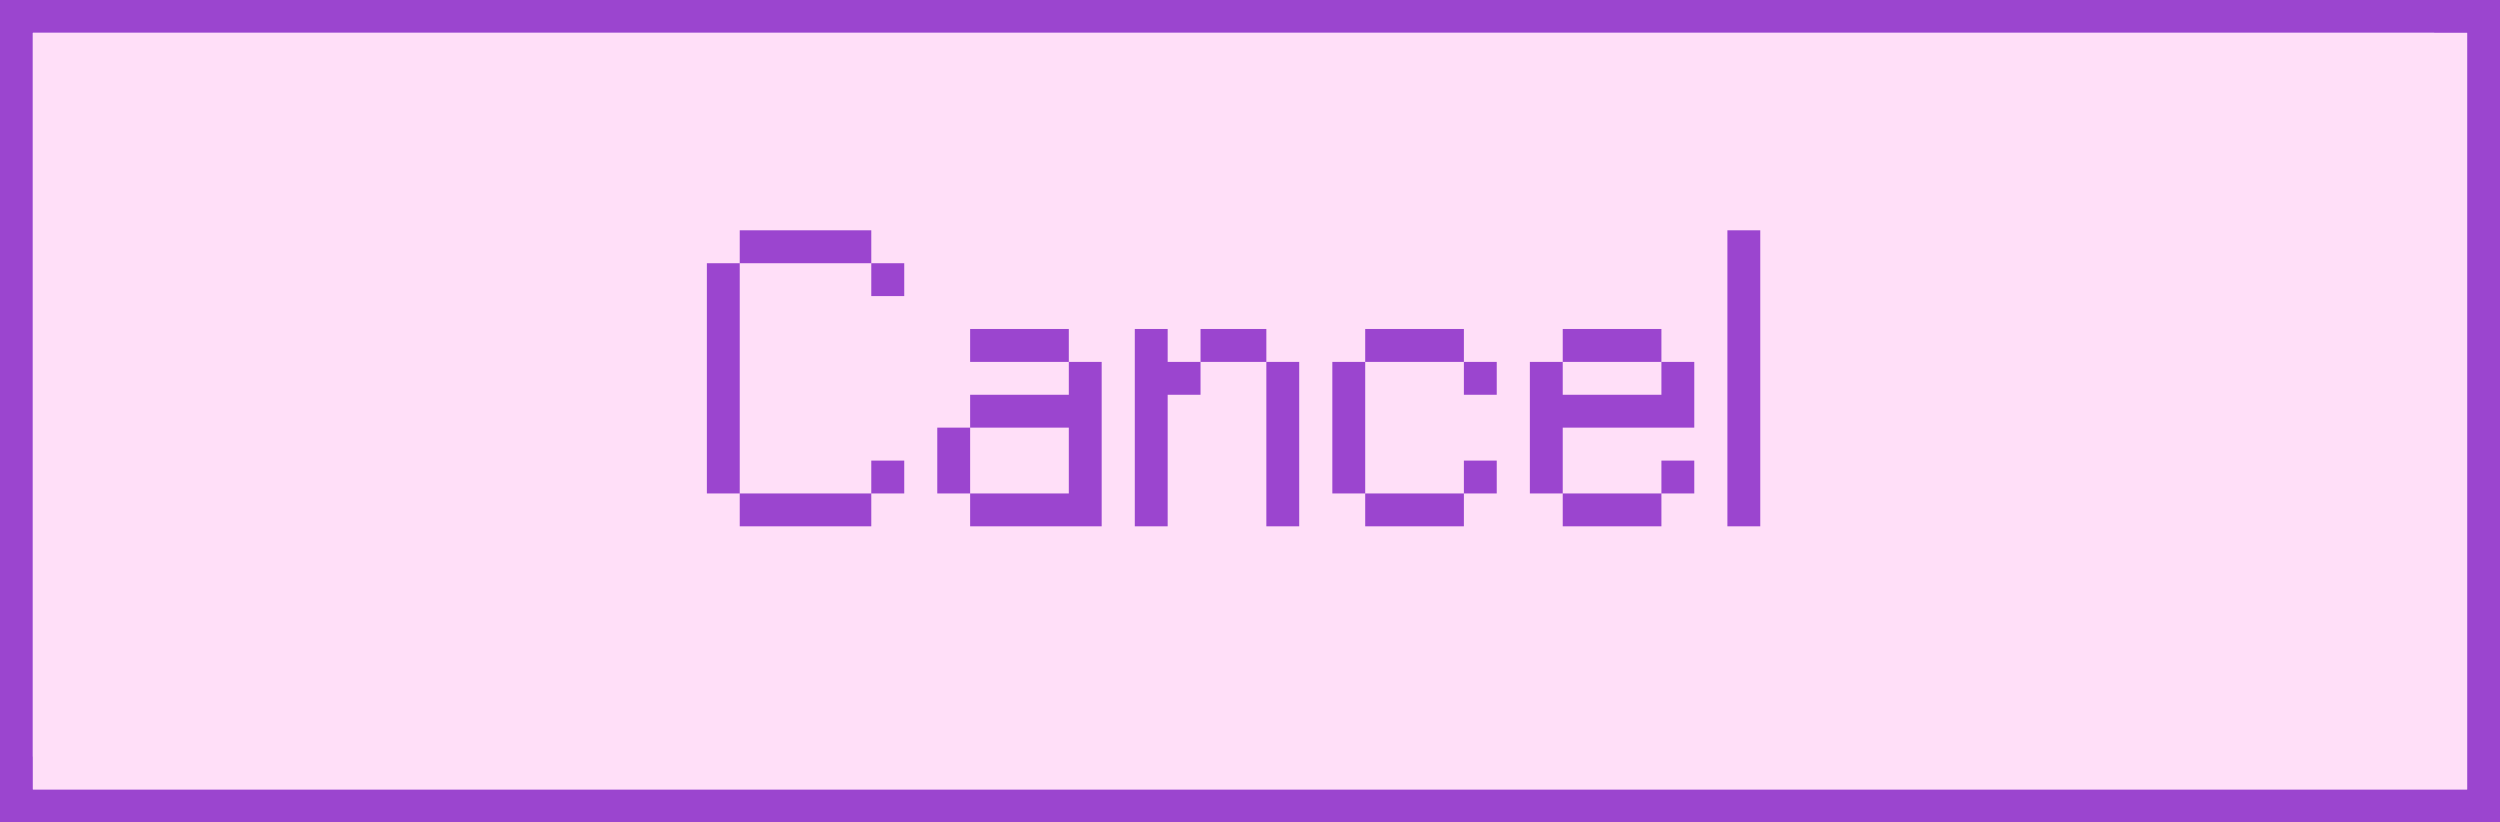 <svg width="76" height="25" viewBox="0 0 76 25" fill="none" xmlns="http://www.w3.org/2000/svg">
<rect width="76" height="25" fill="#9B45CF"/>
<g clip-path="url(#clip0_12_97)">
<rect width="74" height="23" transform="translate(1 1)" fill="white"/>
<rect x="1" y="1" width="74" height="23" fill="#9B45CF"/>
<rect x="1" y="1" width="73" height="22" fill="white"/>
<rect x="2" y="2" width="72" height="21" fill="#808080"/>
<rect x="2" y="2" width="71" height="20" fill="#DBDBDB"/>
<rect x="3" y="3" width="70" height="19" fill="#FFDFF8"/>
</g>
<g filter="url(#filter0_iiii_12_97)">
<rect x="1" y="1" width="74" height="23" fill="#FFDFF8"/>
</g>
<path d="M22.488 16V15.001H26.487V16H22.488ZM26.487 15.001V14.002H27.489V15.001H26.487ZM21.489 15.001V8.002H22.488V15.001H21.489ZM26.487 9.001V8.002H27.489V9.001H26.487ZM22.488 8.002V7.001H26.487V8.002H22.488ZM28.493 15.001V13H29.492V15.001H28.493ZM29.492 16V15.001H32.492V13H29.492V12.001H32.492V11.002H33.491V16H29.492ZM29.492 11.002V10.001H32.492V11.002H29.492ZM38.497 16V11.002H39.496V16H38.497ZM34.498 16V10.001H35.497V11.002H36.496V12.001H35.497V16H34.498ZM36.496 11.002V10.001H38.497V11.002H36.496ZM41.502 16V15.001H44.502V16H41.502ZM44.502 15.001V14.002H45.501V15.001H44.502ZM40.503 15.001V11.002H41.502V15.001H40.503ZM44.502 12.001V11.002H45.501V12.001H44.502ZM41.502 11.002V10.001H44.502V11.002H41.502ZM47.507 16V15.001H50.507V16H47.507ZM50.507 15.001V14.002H51.506V15.001H50.507ZM46.508 15.001V11.002H47.507V12.001H50.507V11.002H51.506V13H47.507V15.001H46.508ZM47.507 11.002V10.001H50.507V11.002H47.507ZM52.513 16V7.001H53.512V16H52.513Z" fill="#9B45CF"/>
<defs>
<filter id="filter0_iiii_12_97" x="1" y="1" width="74" height="23" filterUnits="userSpaceOnUse" color-interpolation-filters="sRGB">
<feFlood flood-opacity="0" result="BackgroundImageFix"/>
<feBlend mode="normal" in="SourceGraphic" in2="BackgroundImageFix" result="shape"/>
<feColorMatrix in="SourceAlpha" type="matrix" values="0 0 0 0 0 0 0 0 0 0 0 0 0 0 0 0 0 0 127 0" result="hardAlpha"/>
<feOffset dx="2" dy="2"/>
<feComposite in2="hardAlpha" operator="arithmetic" k2="-1" k3="1"/>
<feColorMatrix type="matrix" values="0 0 0 0 1 0 0 0 0 0.771 0 0 0 0 0.95 0 0 0 1 0"/>
<feBlend mode="normal" in2="shape" result="effect1_innerShadow_12_97"/>
<feColorMatrix in="SourceAlpha" type="matrix" values="0 0 0 0 0 0 0 0 0 0 0 0 0 0 0 0 0 0 127 0" result="hardAlpha"/>
<feOffset dx="-2" dy="-2"/>
<feComposite in2="hardAlpha" operator="arithmetic" k2="-1" k3="1"/>
<feColorMatrix type="matrix" values="0 0 0 0 1 0 0 0 0 0.629 0 0 0 0 0.917 0 0 0 1 0"/>
<feBlend mode="normal" in2="effect1_innerShadow_12_97" result="effect2_innerShadow_12_97"/>
<feColorMatrix in="SourceAlpha" type="matrix" values="0 0 0 0 0 0 0 0 0 0 0 0 0 0 0 0 0 0 127 0" result="hardAlpha"/>
<feOffset dx="1" dy="1"/>
<feComposite in2="hardAlpha" operator="arithmetic" k2="-1" k3="1"/>
<feColorMatrix type="matrix" values="0 0 0 0 1 0 0 0 0 1 0 0 0 0 1 0 0 0 1 0"/>
<feBlend mode="normal" in2="effect2_innerShadow_12_97" result="effect3_innerShadow_12_97"/>
<feColorMatrix in="SourceAlpha" type="matrix" values="0 0 0 0 0 0 0 0 0 0 0 0 0 0 0 0 0 0 127 0" result="hardAlpha"/>
<feOffset dx="-1" dy="-1"/>
<feComposite in2="hardAlpha" operator="arithmetic" k2="-1" k3="1"/>
<feColorMatrix type="matrix" values="0 0 0 0 0.608 0 0 0 0 0.271 0 0 0 0 0.812 0 0 0 1 0"/>
<feBlend mode="normal" in2="effect3_innerShadow_12_97" result="effect4_innerShadow_12_97"/>
</filter>
<clipPath id="clip0_12_97">
<rect width="74" height="23" fill="white" transform="translate(1 1)"/>
</clipPath>
</defs>
</svg>
